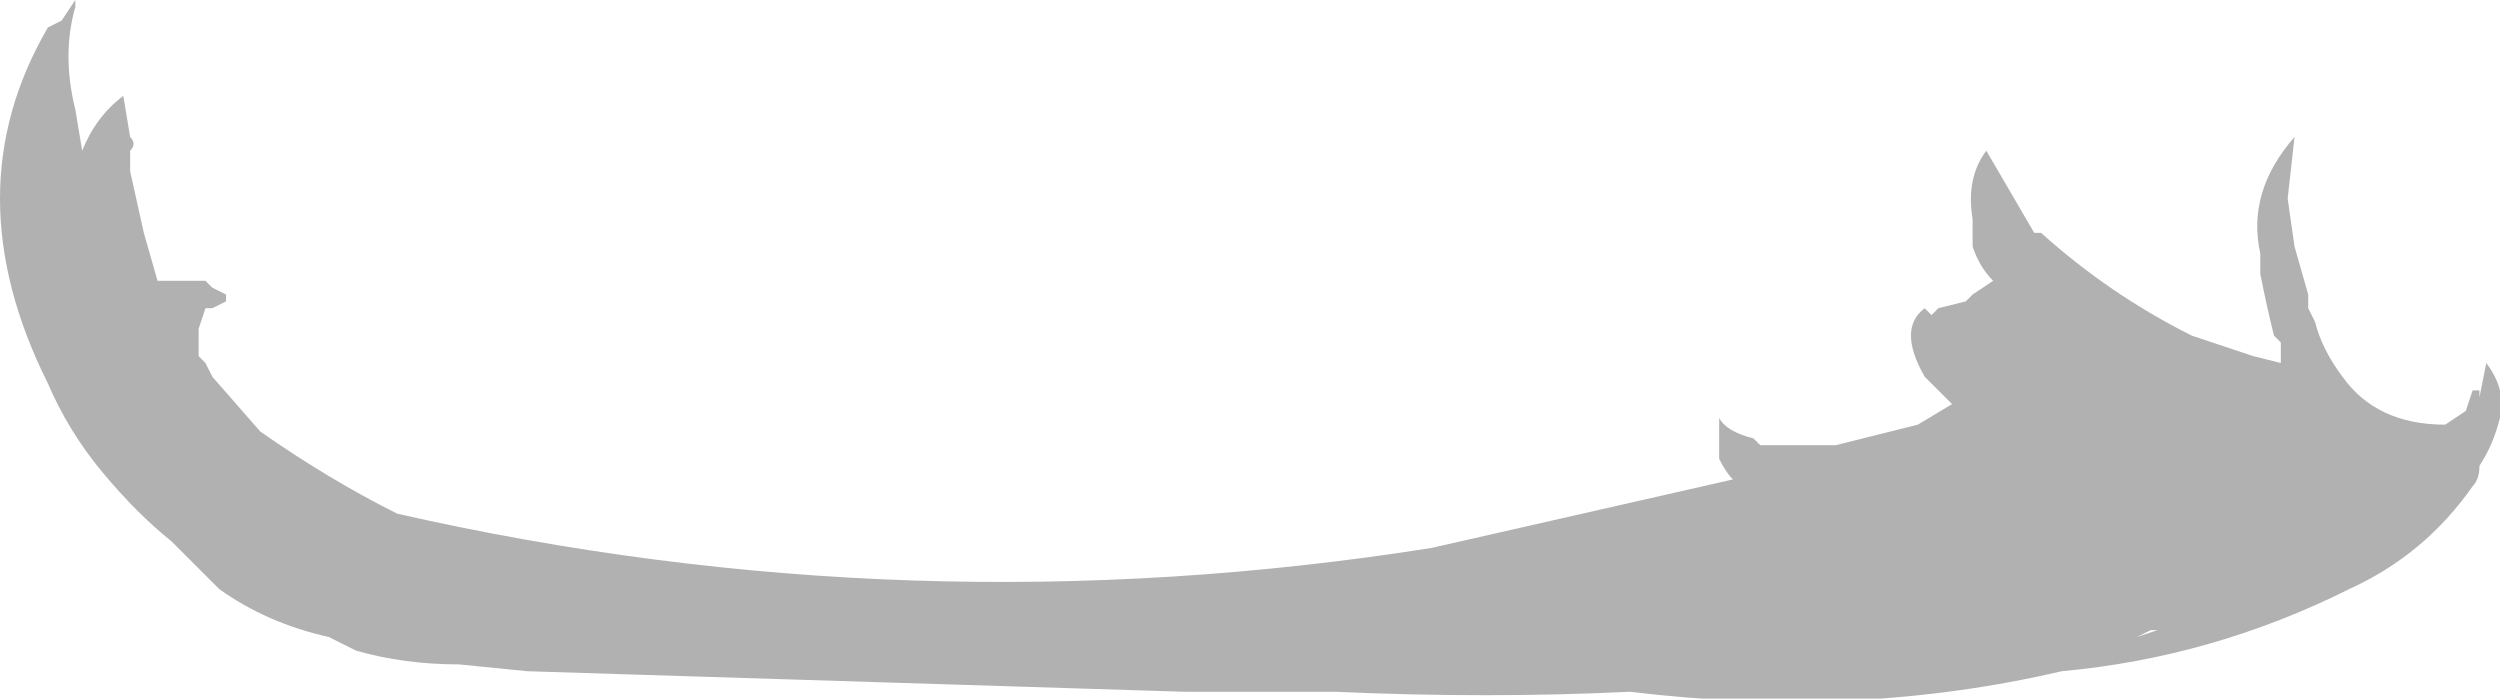 <?xml version="1.0" encoding="UTF-8" standalone="no"?>
<svg xmlns:ffdec="https://www.free-decompiler.com/flash" xmlns:xlink="http://www.w3.org/1999/xlink" ffdec:objectType="shape" height="5.1px" width="18.25px" xmlns="http://www.w3.org/2000/svg">
  <g transform="matrix(1.0, 0.0, 0.0, 1.0, 8.95, 6.05)">
    <path d="M-6.15 -2.05 L-6.15 -2.05 M6.8 -1.45 L6.75 -1.45 6.65 -1.4 6.8 -1.45 M5.45 -4.45 Q5.4 -4.75 5.55 -4.95 L5.9 -4.35 5.95 -4.35 Q6.45 -3.9 7.05 -3.6 L7.5 -3.45 7.7 -3.4 7.7 -3.55 7.65 -3.6 Q7.6 -3.8 7.55 -4.05 L7.55 -4.2 Q7.45 -4.65 7.8 -5.05 L7.75 -4.6 7.8 -4.25 7.9 -3.9 7.9 -3.8 7.95 -3.7 Q8.0 -3.5 8.15 -3.3 8.4 -2.95 8.9 -2.95 L9.05 -3.05 9.1 -3.2 9.15 -3.2 9.15 -3.15 9.2 -3.4 Q9.35 -3.2 9.3 -3.0 9.25 -2.8 9.15 -2.65 9.15 -2.55 9.1 -2.5 8.75 -2.0 8.2 -1.75 7.2 -1.25 6.1 -1.15 4.6 -0.8 2.95 -1.0 1.9 -0.95 0.8 -1.0 L-0.3 -1.0 -5.1 -1.15 -5.6 -1.2 Q-6.0 -1.2 -6.35 -1.3 L-6.55 -1.4 Q-7.0 -1.5 -7.35 -1.75 L-7.7 -2.1 Q-7.95 -2.3 -8.2 -2.6 -8.45 -2.9 -8.6 -3.25 -9.3 -4.65 -8.6 -5.85 L-8.5 -5.9 -8.4 -6.05 -8.4 -6.0 Q-8.5 -5.65 -8.4 -5.25 L-8.35 -4.95 Q-8.25 -5.2 -8.05 -5.35 L-8.0 -5.05 Q-7.95 -5.0 -8.0 -4.95 L-8.0 -4.8 -7.9 -4.35 -7.8 -4.0 -7.45 -4.0 -7.4 -3.95 -7.3 -3.9 -7.3 -3.85 -7.4 -3.8 -7.45 -3.8 -7.5 -3.65 -7.5 -3.45 -7.45 -3.4 -7.4 -3.3 -7.05 -2.9 Q-6.55 -2.55 -6.05 -2.3 -2.3 -1.45 1.5 -2.05 L3.7 -2.55 Q3.65 -2.6 3.6 -2.7 3.6 -2.8 3.6 -2.85 L3.6 -3.0 Q3.65 -2.9 3.85 -2.85 L3.9 -2.8 4.45 -2.8 5.05 -2.95 5.3 -3.1 5.1 -3.3 Q4.9 -3.65 5.1 -3.8 L5.15 -3.75 5.2 -3.8 5.4 -3.85 5.45 -3.9 5.6 -4.0 Q5.5 -4.1 5.45 -4.25 L5.45 -4.45" fill="#b1b1b1" fill-rule="evenodd" stroke="none"/>
  </g>
</svg>
